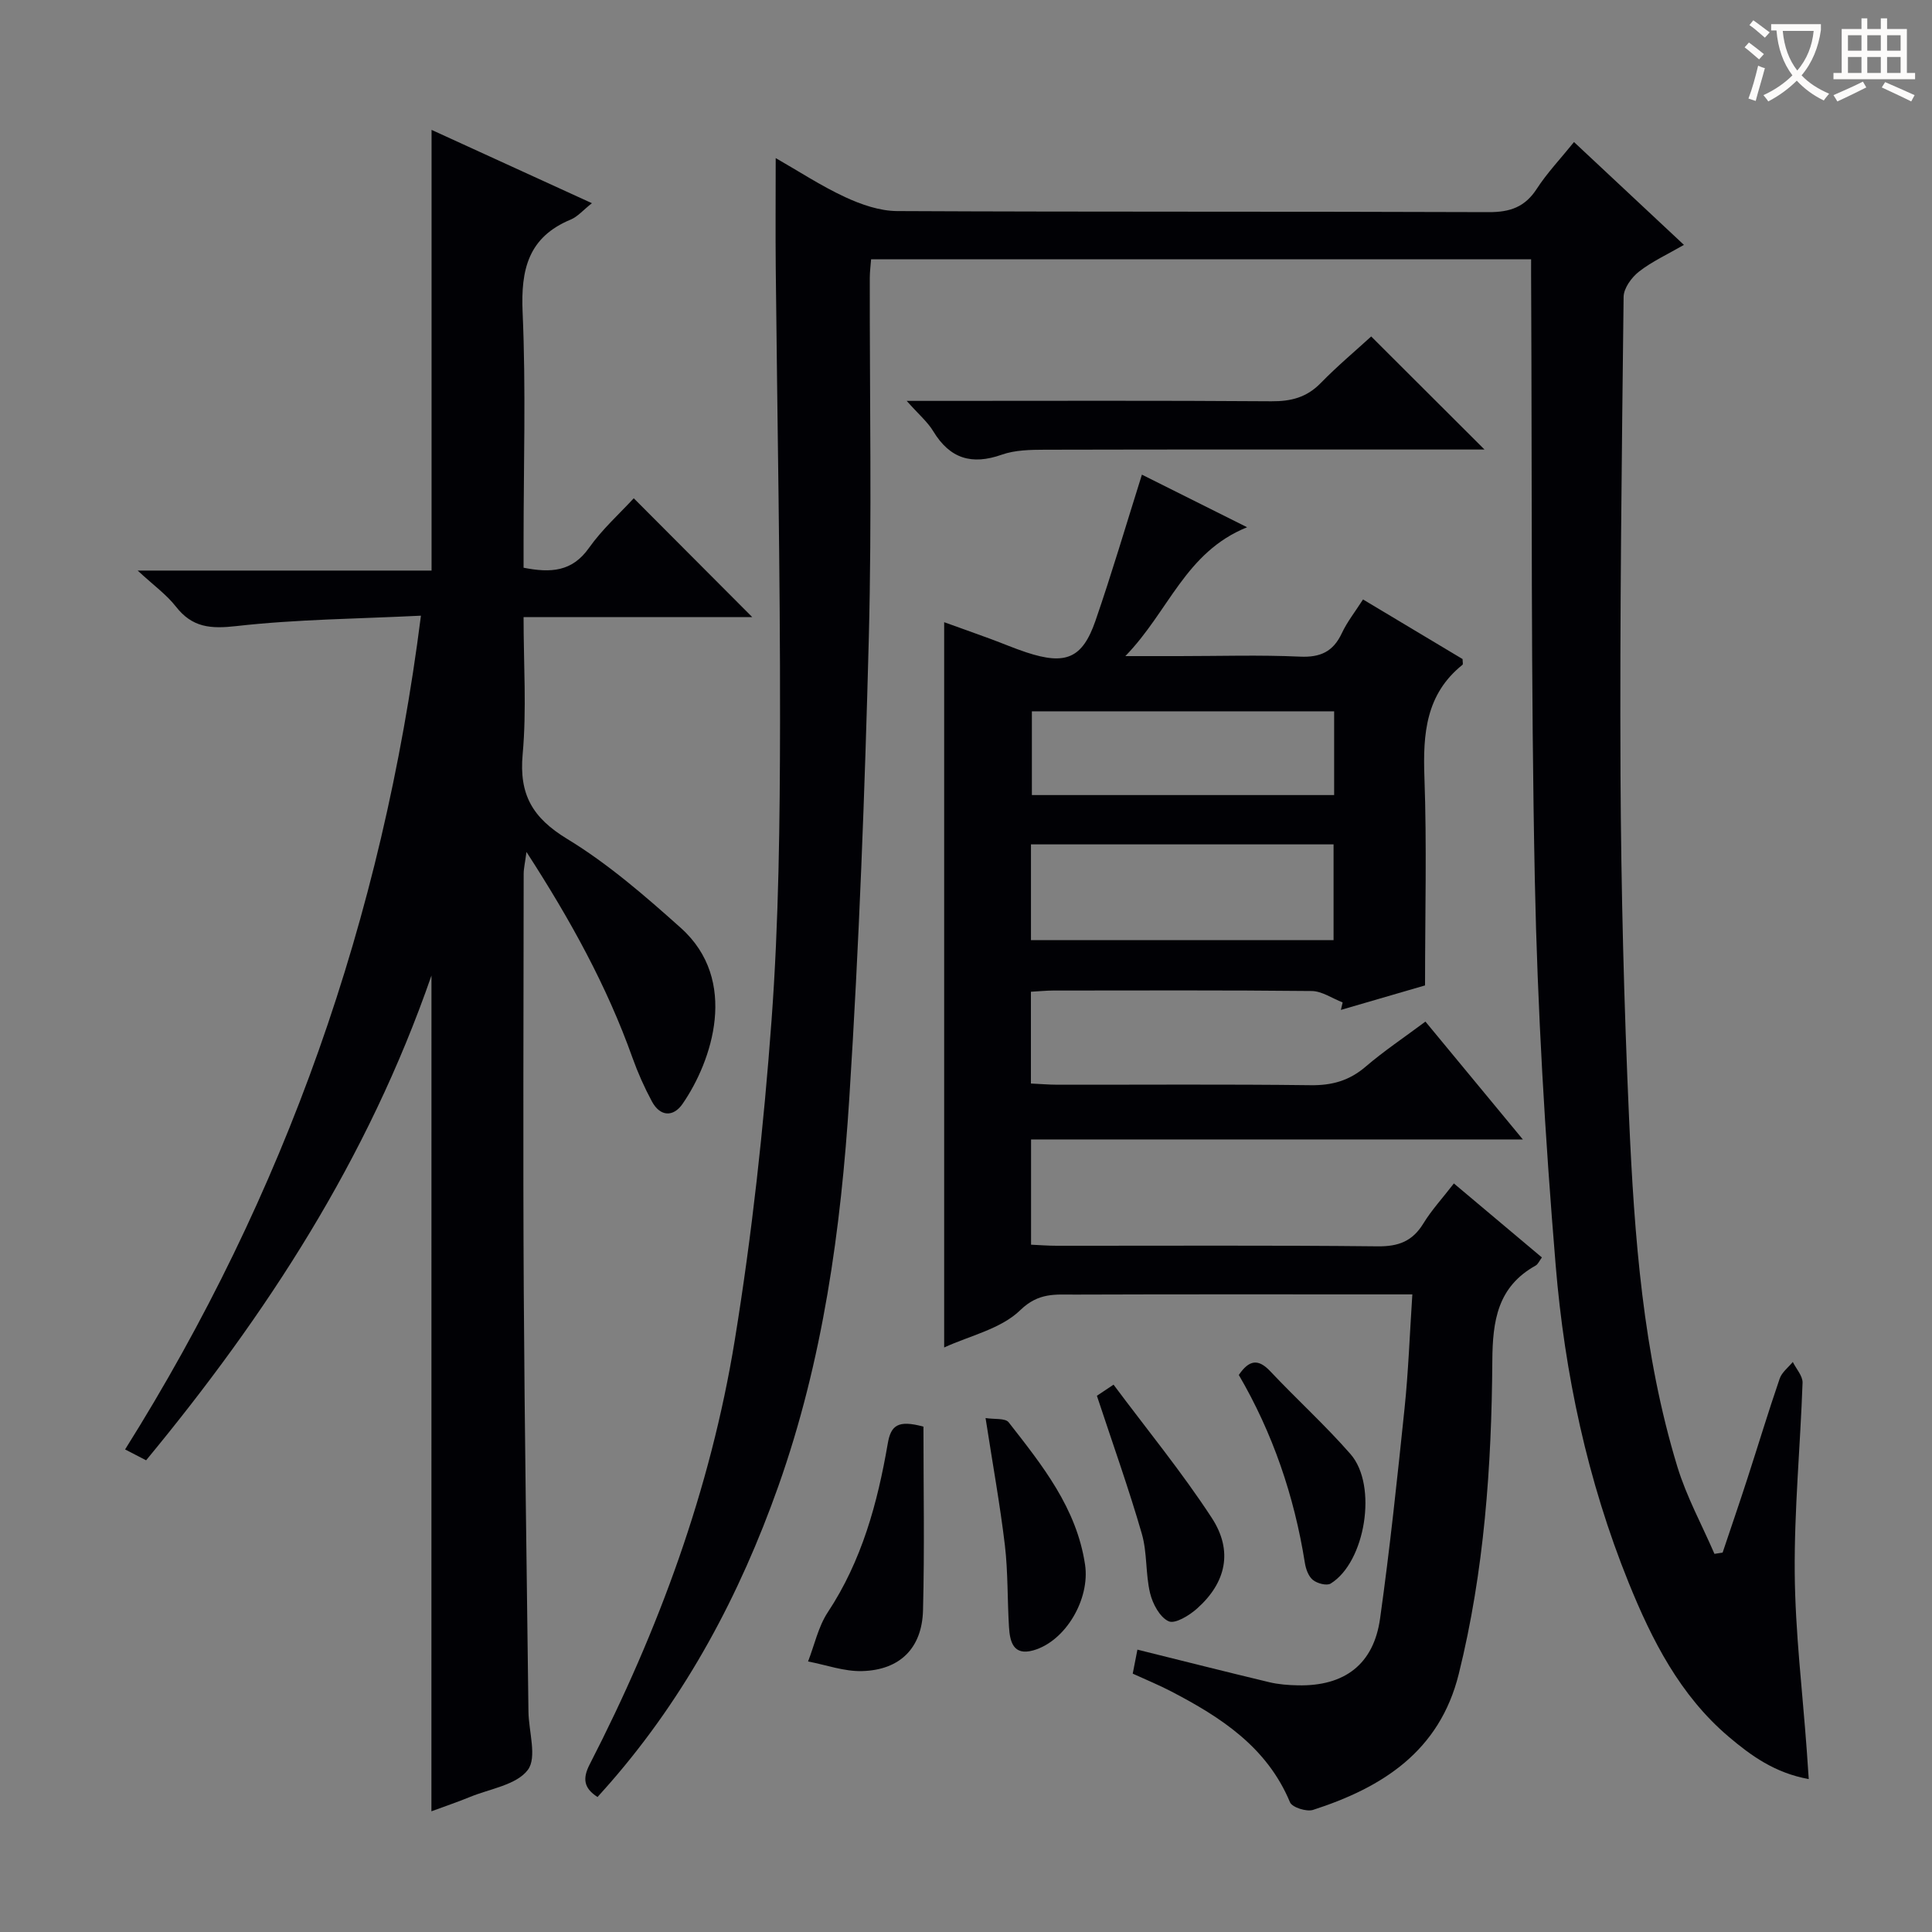 <svg enable-background="new 0 0 400 400" viewBox="0 0 400 400" xmlns="http://www.w3.org/2000/svg"><rect x="0" y="0" width="400" height="400" fill="#808080" stroke="none"/><g fill="#010105"><path d="m317 53.69c-45.74 0-91 0-136.65 0-.1 1.34-.27 2.59-.27 3.85-.04 24.83.44 49.67-.2 74.48-.82 31.75-2.01 63.5-4.03 95.19-1.74 27.34-5.47 54.47-14.72 80.54-7.98 22.49-19 43.2-34.72 61.27-.86.99-1.75 1.96-2.7 3.03-2.91-1.86-3.09-3.89-1.63-6.74 14.29-27.8 25.02-56.96 30.04-87.81 3.57-21.92 5.99-44.09 7.62-66.25 1.51-20.55 1.73-41.23 1.76-61.86.04-31.3-.58-62.61-.89-93.91-.07-7.3-.01-14.61-.01-22.75 4.78 2.73 9.42 5.78 14.4 8.09 3.33 1.54 7.14 2.86 10.74 2.88 40.82.2 81.65.06 122.47.22 4.43.02 7.52-1.05 9.97-4.84 2.15-3.31 4.91-6.21 7.7-9.67 7.6 7.11 14.97 14 22.76 21.29-3.41 1.97-6.61 3.43-9.3 5.53-1.54 1.2-3.17 3.44-3.19 5.24-.38 32.97-.8 65.95-.64 98.93.12 23.79.72 47.59 1.78 71.35 1.09 24.24 2.85 48.49 9.98 71.89 1.9 6.23 5.09 12.06 7.69 18.07.56-.09 1.13-.17 1.69-.26 1.7-5.07 3.44-10.12 5.09-15.21 2.25-6.94 4.36-13.93 6.73-20.83.45-1.3 1.78-2.3 2.71-3.43.71 1.44 2.07 2.9 2.02 4.31-.46 13.13-1.73 26.25-1.62 39.36.1 12.24 1.6 24.47 2.49 36.71.13 1.75.24 3.5.41 5.98-7.03-1.27-11.98-4.87-16.6-8.79-10.05-8.54-15.87-19.98-20.7-31.91-8.52-21.09-13.24-43.21-15.1-65.74-2.19-26.5-3.77-53.09-4.31-79.67-.83-40.79-.56-81.6-.76-122.41-.02-1.94-.01-3.89-.01-6.13z"/><path d="m195.48 278.98c0-50.18 0-99.92 0-150.16 3.18 1.14 6.38 2.28 9.57 3.45 2.49.91 4.94 1.97 7.46 2.8 8.11 2.67 11.58 1.27 14.28-6.51 3.4-9.84 6.34-19.84 9.63-30.29 6.86 3.43 13.87 6.93 21.78 10.89-12.81 5.17-16.15 17.35-25.21 26.68h11.17c8.33 0 16.67-.27 24.99.11 4.23.19 6.87-1.03 8.66-4.85 1.11-2.37 2.78-4.47 4.39-6.99 7.1 4.25 13.9 8.32 20.61 12.34 0 .58.14 1.07-.02 1.19-7.59 6.09-8.2 14.27-7.88 23.25.51 14.11.13 28.24.13 43.13-5.13 1.49-11.27 3.28-17.42 5.07.12-.52.24-1.03.36-1.55-2.14-.82-4.27-2.34-6.42-2.36-17.83-.19-35.65-.11-53.48-.1-1.46 0-2.92.16-4.64.25v19c1.88.09 3.67.24 5.45.25 17.49.02 34.99-.12 52.48.1 4.43.06 8-.95 11.37-3.84 3.77-3.23 7.93-6.01 12.38-9.33 6.59 7.97 13.07 15.82 20.17 24.4-34.43 0-67.96 0-101.82 0v21.79c1.75.08 3.51.22 5.27.22 22.16.02 44.32-.12 66.48.12 4.32.05 7.22-1.05 9.47-4.73 1.71-2.8 3.98-5.25 6.32-8.29 6.23 5.24 12.15 10.22 18.22 15.32-.52.7-.79 1.4-1.29 1.68-7.89 4.4-8.92 11.41-8.97 19.78-.15 21.78-1.67 43.49-6.95 64.78-3.97 16-15.78 23.49-30.17 28.14-1.34.43-4.33-.52-4.77-1.58-4.77-11.44-14.31-17.6-24.63-22.97-2.49-1.3-5.1-2.36-7.93-3.66.32-1.64.62-3.19.97-4.97 9.35 2.32 18.31 4.59 27.29 6.74 1.92.46 3.95.61 5.93.65 9.64.21 15.69-4.33 17.02-13.83 2.03-14.47 3.56-29.01 5.07-43.54.79-7.59 1.06-15.23 1.61-23.57-1.91 0-3.67 0-5.43 0-21.49 0-42.99-.04-64.48.04-3.94.01-7.45-.47-11.24 3.2-4 3.91-10.45 5.3-15.78 7.75zm17.97-84.34h62.65c0-6.89 0-13.42 0-19.82-21.2 0-41.91 0-62.65 0zm62.77-47.37c-21.07 0-41.8 0-62.58 0v17.34h62.58c0-5.77 0-11.34 0-17.34z"/><path d="m89.33 201.97c-13.2 38.07-34.13 70.18-59.08 100.37-1.27-.66-2.51-1.3-4.35-2.25 33.16-52.81 53.3-109.92 61.25-172.62-13.06.65-25.69.74-38.18 2.15-5.37.61-9.16.32-12.56-4.04-1.89-2.43-4.5-4.3-7.91-7.45h60.85c0-30.55 0-60.61 0-91.24 10.88 4.98 21.8 9.97 33.2 15.18-1.83 1.44-2.95 2.79-4.39 3.39-8.78 3.64-10.35 10.33-9.96 19.18.7 15.8.2 31.65.2 47.49v5.41c5.63 1.11 10.06.84 13.54-4.1 2.75-3.89 6.4-7.15 9.27-10.28 8.33 8.36 16.51 16.56 24.54 24.61-14.97 0-30.83 0-47.35 0 0 9.84.65 19.18-.19 28.39-.76 8.34 2.03 13.16 9.22 17.53 8.45 5.14 16.1 11.78 23.52 18.42 12.13 10.85 6.45 27.62.37 36.43-1.91 2.77-4.64 2.68-6.35-.5-1.56-2.9-2.92-5.95-4.03-9.06-5.28-14.8-12.78-28.44-21.94-42.59-.29 2.24-.58 3.39-.58 4.55-.02 28.83-.15 57.66.02 86.49.17 28.98.62 57.95.97 86.93.05 4.13 1.82 9.49-.13 12.08-2.34 3.11-7.8 3.89-11.95 5.59-2.59 1.06-5.25 1.96-8.01 2.98.01-57.43.01-114.53.01-173.04z"/><path d="m307.35 93.07c-1.13 0-2.89 0-4.65 0-28.81 0-57.62-.03-86.43.04-2.96.01-6.11.06-8.84 1.02-6.21 2.2-10.75.86-14.2-4.83-1.18-1.95-3.02-3.5-5.51-6.3h6.07c23.15 0 46.3-.09 69.44.08 4.08.03 7.31-.8 10.21-3.77 3.47-3.56 7.31-6.77 10.45-9.65 7.96 7.94 15.73 15.69 23.46 23.41z"/><path d="m191.19 295.37c0 12.57.24 25.3-.09 38.02-.2 7.84-4.78 12.37-12.59 12.59-3.72.11-7.47-1.28-11.21-1.99 1.33-3.41 2.11-7.19 4.08-10.18 7.05-10.66 10.3-22.61 12.42-34.93.64-3.77 2.1-4.95 7.39-3.51z"/><path d="m204.05 293.59c1.82.3 4.07-.02 4.78.88 6.95 8.9 14.07 17.74 15.82 29.48 1.06 7.11-4.02 15.87-10.75 17.75-4.13 1.15-4.82-1.84-5-4.86-.35-5.64-.19-11.32-.85-16.92-1-8.37-2.51-16.69-4-26.33z"/><path d="m227.1 288.98c.07-.05 1.15-.77 3.45-2.3 6.86 9.21 14.12 18.06 20.34 27.59 4.47 6.86 2.94 13.43-3.06 18.77-1.6 1.43-4.55 3.23-5.87 2.63-1.83-.82-3.32-3.62-3.85-5.83-.96-4.01-.57-8.37-1.71-12.3-2.69-9.31-5.96-18.45-9.3-28.56z"/><path d="m256.48 284.67c2.15-3.14 4.02-3.41 6.52-.76 5.46 5.8 11.39 11.17 16.62 17.16 5.66 6.49 3.06 22.37-4.12 26.79-.81.5-2.79-.02-3.68-.75-.92-.74-1.46-2.26-1.66-3.53-2.2-13.85-6.67-26.91-13.68-38.91z"/></g><path d="m362.1 8.8c1.1.8 2.1 1.6 3.1 2.4l-1 1.1c-1.3-1.1-2.3-2-3-2.5zm1.9 4.8c.5.2.9.4 1.4.5-.6 2.3-1.3 4.5-1.9 6.8l-1.5-.5c.8-2.1 1.4-4.3 2-6.8zm-1-9.4c1.3.9 2.4 1.8 3.4 2.5l-1 1.1c-1.4-1.2-2.4-2.1-3.2-2.6zm3.7 2.2v-1.4h10.3v1.2c-.5 3.6-1.8 6.8-4 9.4 1.5 1.6 3.4 2.8 5.7 3.8-.3.4-.7.8-1.1 1.4-2.3-1.1-4.1-2.5-5.6-4.1-1.6 1.6-3.6 3.1-5.9 4.3-.3-.5-.7-.9-1-1.3 2.4-1.1 4.4-2.5 6-4.1-1.9-2.5-3-5.6-3.3-9.3h-1.1zm8.8 0h-6.4c.3 3.3 1.3 6 3 8.2 2-2.3 3.1-5.1 3.4-8.2z" fill="#fcfbfa"/><path d="m385.3 3.8h1.3v2.2h2.8v-2.2h1.3v2.2h4.1v9.1h1.7v1.3h-16.9v-1.3h1.7v-9.1h4.1v-2.2zm.4 13.1.7 1.2c-1.8.9-3.8 1.9-6 2.9-.2-.4-.5-.8-.8-1.3 2.3-1 4.3-1.9 6.1-2.8zm-3.1-6.4h2.8v-3.2h-2.8zm0 4.6h2.8v-3.3h-2.8zm4-4.6h2.8v-3.2h-2.8zm0 4.6h2.8v-3.3h-2.8zm3.7 1.9c2.1.9 4.1 1.8 6.1 2.7l-.7 1.3c-2.2-1.1-4.2-2-6.1-2.9zm3.2-9.7h-2.8v3.2h2.8zm-2.8 7.8h2.8v-3.3h-2.8z" fill="#fcfbfa"/></svg>